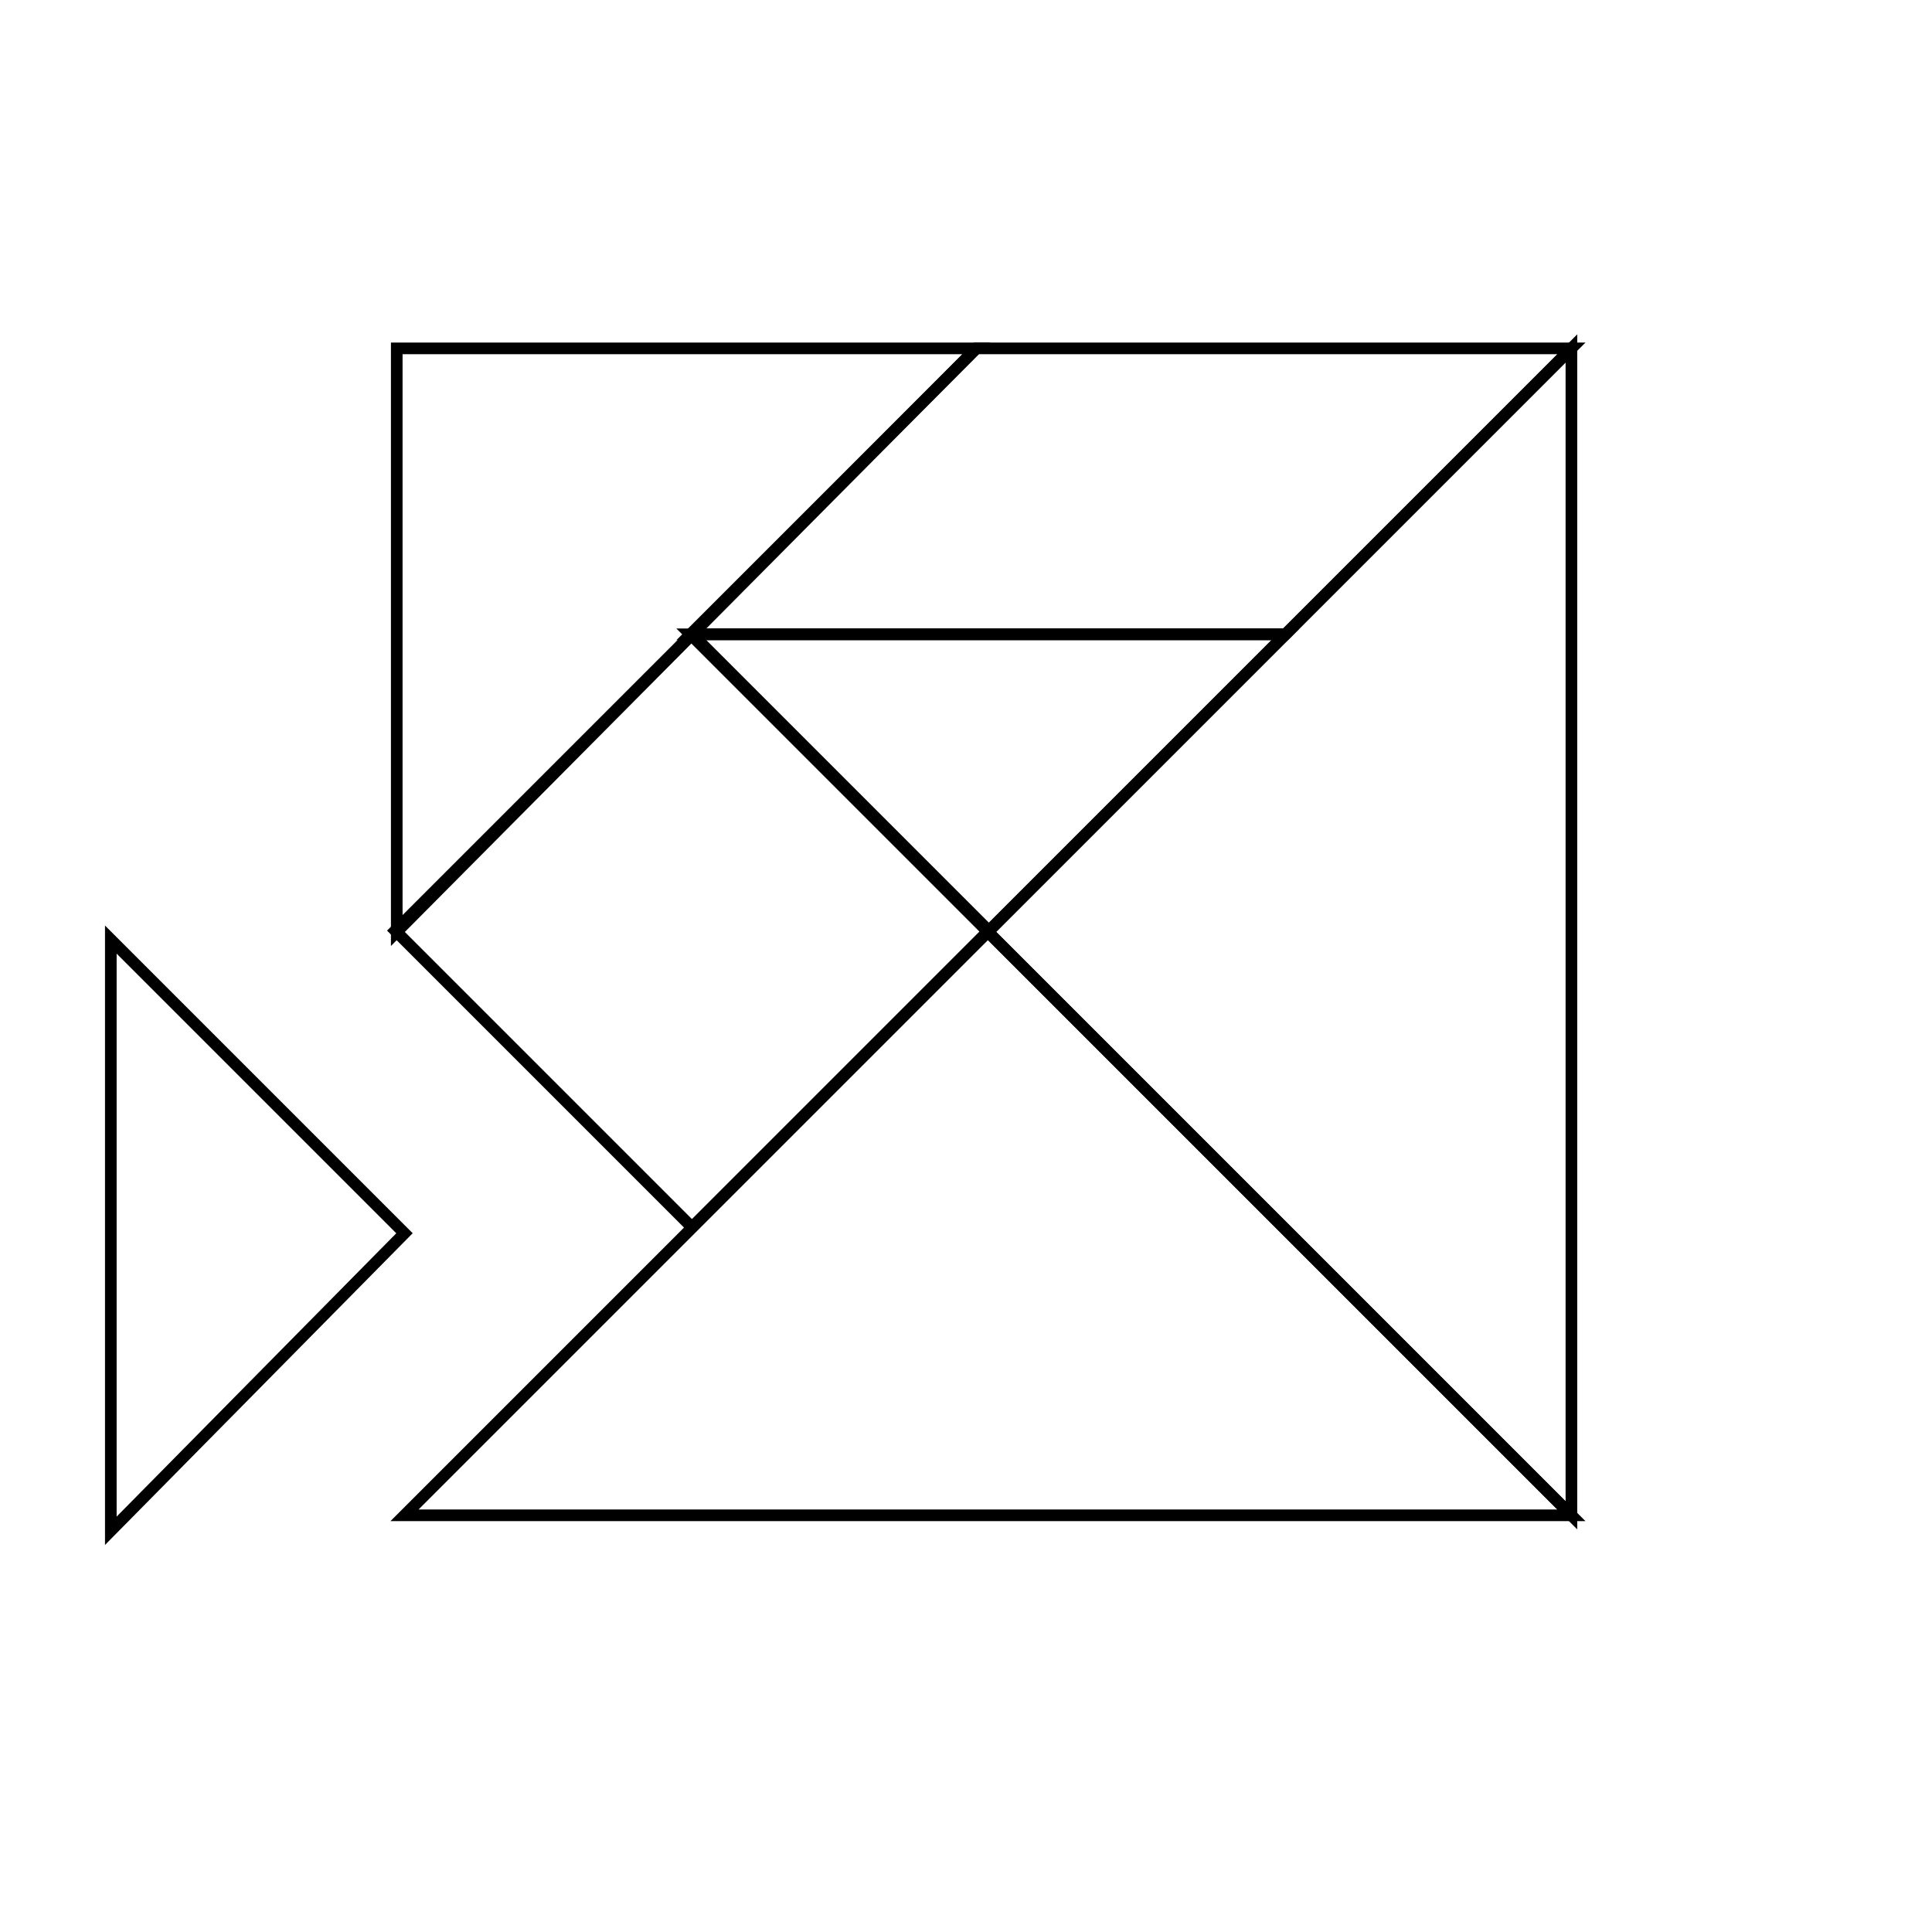 <?xml version="1.0" encoding="UTF-8" standalone="no"?>
<!-- Created with Inkscape (http://www.inkscape.org/) -->

<svg
   xmlns:dc="http://purl.org/dc/elements/1.1/"
   xmlns:cc="http://creativecommons.org/ns#"
   xmlns:rdf="http://www.w3.org/1999/02/22-rdf-syntax-ns#"
   xmlns:svg="http://www.w3.org/2000/svg"
   xmlns="http://www.w3.org/2000/svg"
   xmlns:sodipodi="http://sodipodi.sourceforge.net/DTD/sodipodi-0.dtd"
   xmlns:inkscape="http://www.inkscape.org/namespaces/inkscape"
   width="500px"
   height="500px"
   viewBox="0 0 500 500"
   version="1.1"
   id="SVGRoot"
   sodipodi:docname="Logo.svg"
   inkscape:version="0.92.2 (5c3e80d, 2017-08-06)">
  <sodipodi:namedview
     id="base"
     pagecolor="#ffffff"
     bordercolor="#666666"
     borderopacity="1.0"
     inkscape:pageopacity="0.0"
     inkscape:pageshadow="2"
     inkscape:zoom="0.512"
     inkscape:cx="70.258715"
     inkscape:cy="-22.119294"
     inkscape:document-units="px"
     inkscape:current-layer="Calque_4"
     showgrid="false"
     inkscape:window-width="1920"
     inkscape:window-height="1017"
     inkscape:window-x="-8"
     inkscape:window-y="-8"
     inkscape:window-maximized="1" />
  <defs
     id="defs5220" />
  <g
     id="layer1"
     inkscape:groupmode="layer"
     inkscape:label="Calque 1">
    <polygon
       transform="translate(-123.32,-332.836)"
       style="fill:none;stroke:#000000;stroke-opacity:1;stroke-width:3.013;stroke-miterlimit:4;stroke-dasharray:none"
       class="st2"
       points="530,423 379,574 530,725 "
       id="polygon7441" />
    <g
       transform="translate(-123.32,-332.836)"
       id="carre_x5F_violet"
       style="fill:none;stroke:#000000;stroke-opacity:1;stroke-width:3.013;stroke-miterlimit:4;stroke-dasharray:none">
      <rect
         id="rect7444"
         height="108.6"
         width="108.6"
         class="st3"
         transform="matrix(0.707,-0.707,0.707,0.707,-317.081,381.938)"
         y="519.4"
         x="248.2"
         style="fill:none;stroke:#000000;stroke-opacity:1;stroke-width:3.013;stroke-miterlimit:4;stroke-dasharray:none" />
    </g>
    <g
       transform="translate(-123.32,-332.836)"
       id="Calque_4">
      <polygon
         id="polygon7447"
         points="302,497 456,497 379,574 "
         class="st4"
         style="fill:none;stroke:#000000;stroke-opacity:1;stroke-width:3.013;stroke-miterlimit:4;stroke-dasharray:none" />
    </g>
    <g
       transform="translate(-123.32,-332.836)"
       id="Calque_5"
       style="fill:none;stroke:#000000;stroke-opacity:1;stroke-width:3.013;stroke-miterlimit:4;stroke-dasharray:none">
      <polygon
         id="polygon7450"
         points="379,574 530,725 228,725 "
         class="st5"
         style="fill:none;stroke:#000000;stroke-opacity:1;stroke-width:3.013;stroke-miterlimit:4;stroke-dasharray:none" />
    </g>
    <g
       transform="translate(-123.32,-332.836)"
       id="Calque_7"
       style="stroke:#000000;stroke-opacity:1;fill:none;stroke-width:3.013;stroke-miterlimit:4;stroke-dasharray:none">
      <polygon
         id="polygon7453"
         points="302,497 456,497 530,423 376,423 "
         class="st6"
         style="fill:none;stroke:#000000;stroke-opacity:1;stroke-width:3.013;stroke-miterlimit:4;stroke-dasharray:none" />
    </g>
    <g
       transform="translate(-123.32,-332.836)"
       id="Calque_8"
       style="fill:none;stroke:#000000;stroke-opacity:1;stroke-width:3.013;stroke-miterlimit:4;stroke-dasharray:none">
      <polygon
         id="polygon7456"
         points="376,423 226,574 226,423 "
         class="st7"
         style="fill:none;stroke:#000000;stroke-opacity:1;stroke-width:3.013;stroke-miterlimit:4;stroke-dasharray:none" />
    </g>
    <g
       transform="translate(-123.32,-332.836)"
       id="Calque_6"
       style="fill:none;stroke:#000000;stroke-opacity:1;stroke-width:3.013;stroke-miterlimit:4;stroke-dasharray:none">
      <polygon
         id="polygon7459"
         points="152,576 228,652 152,729 "
         class="st8"
         style="fill:none;stroke:#000000;stroke-opacity:1;stroke-width:3.013;stroke-miterlimit:4;stroke-dasharray:none" />
    </g>
  </g>
</svg>
